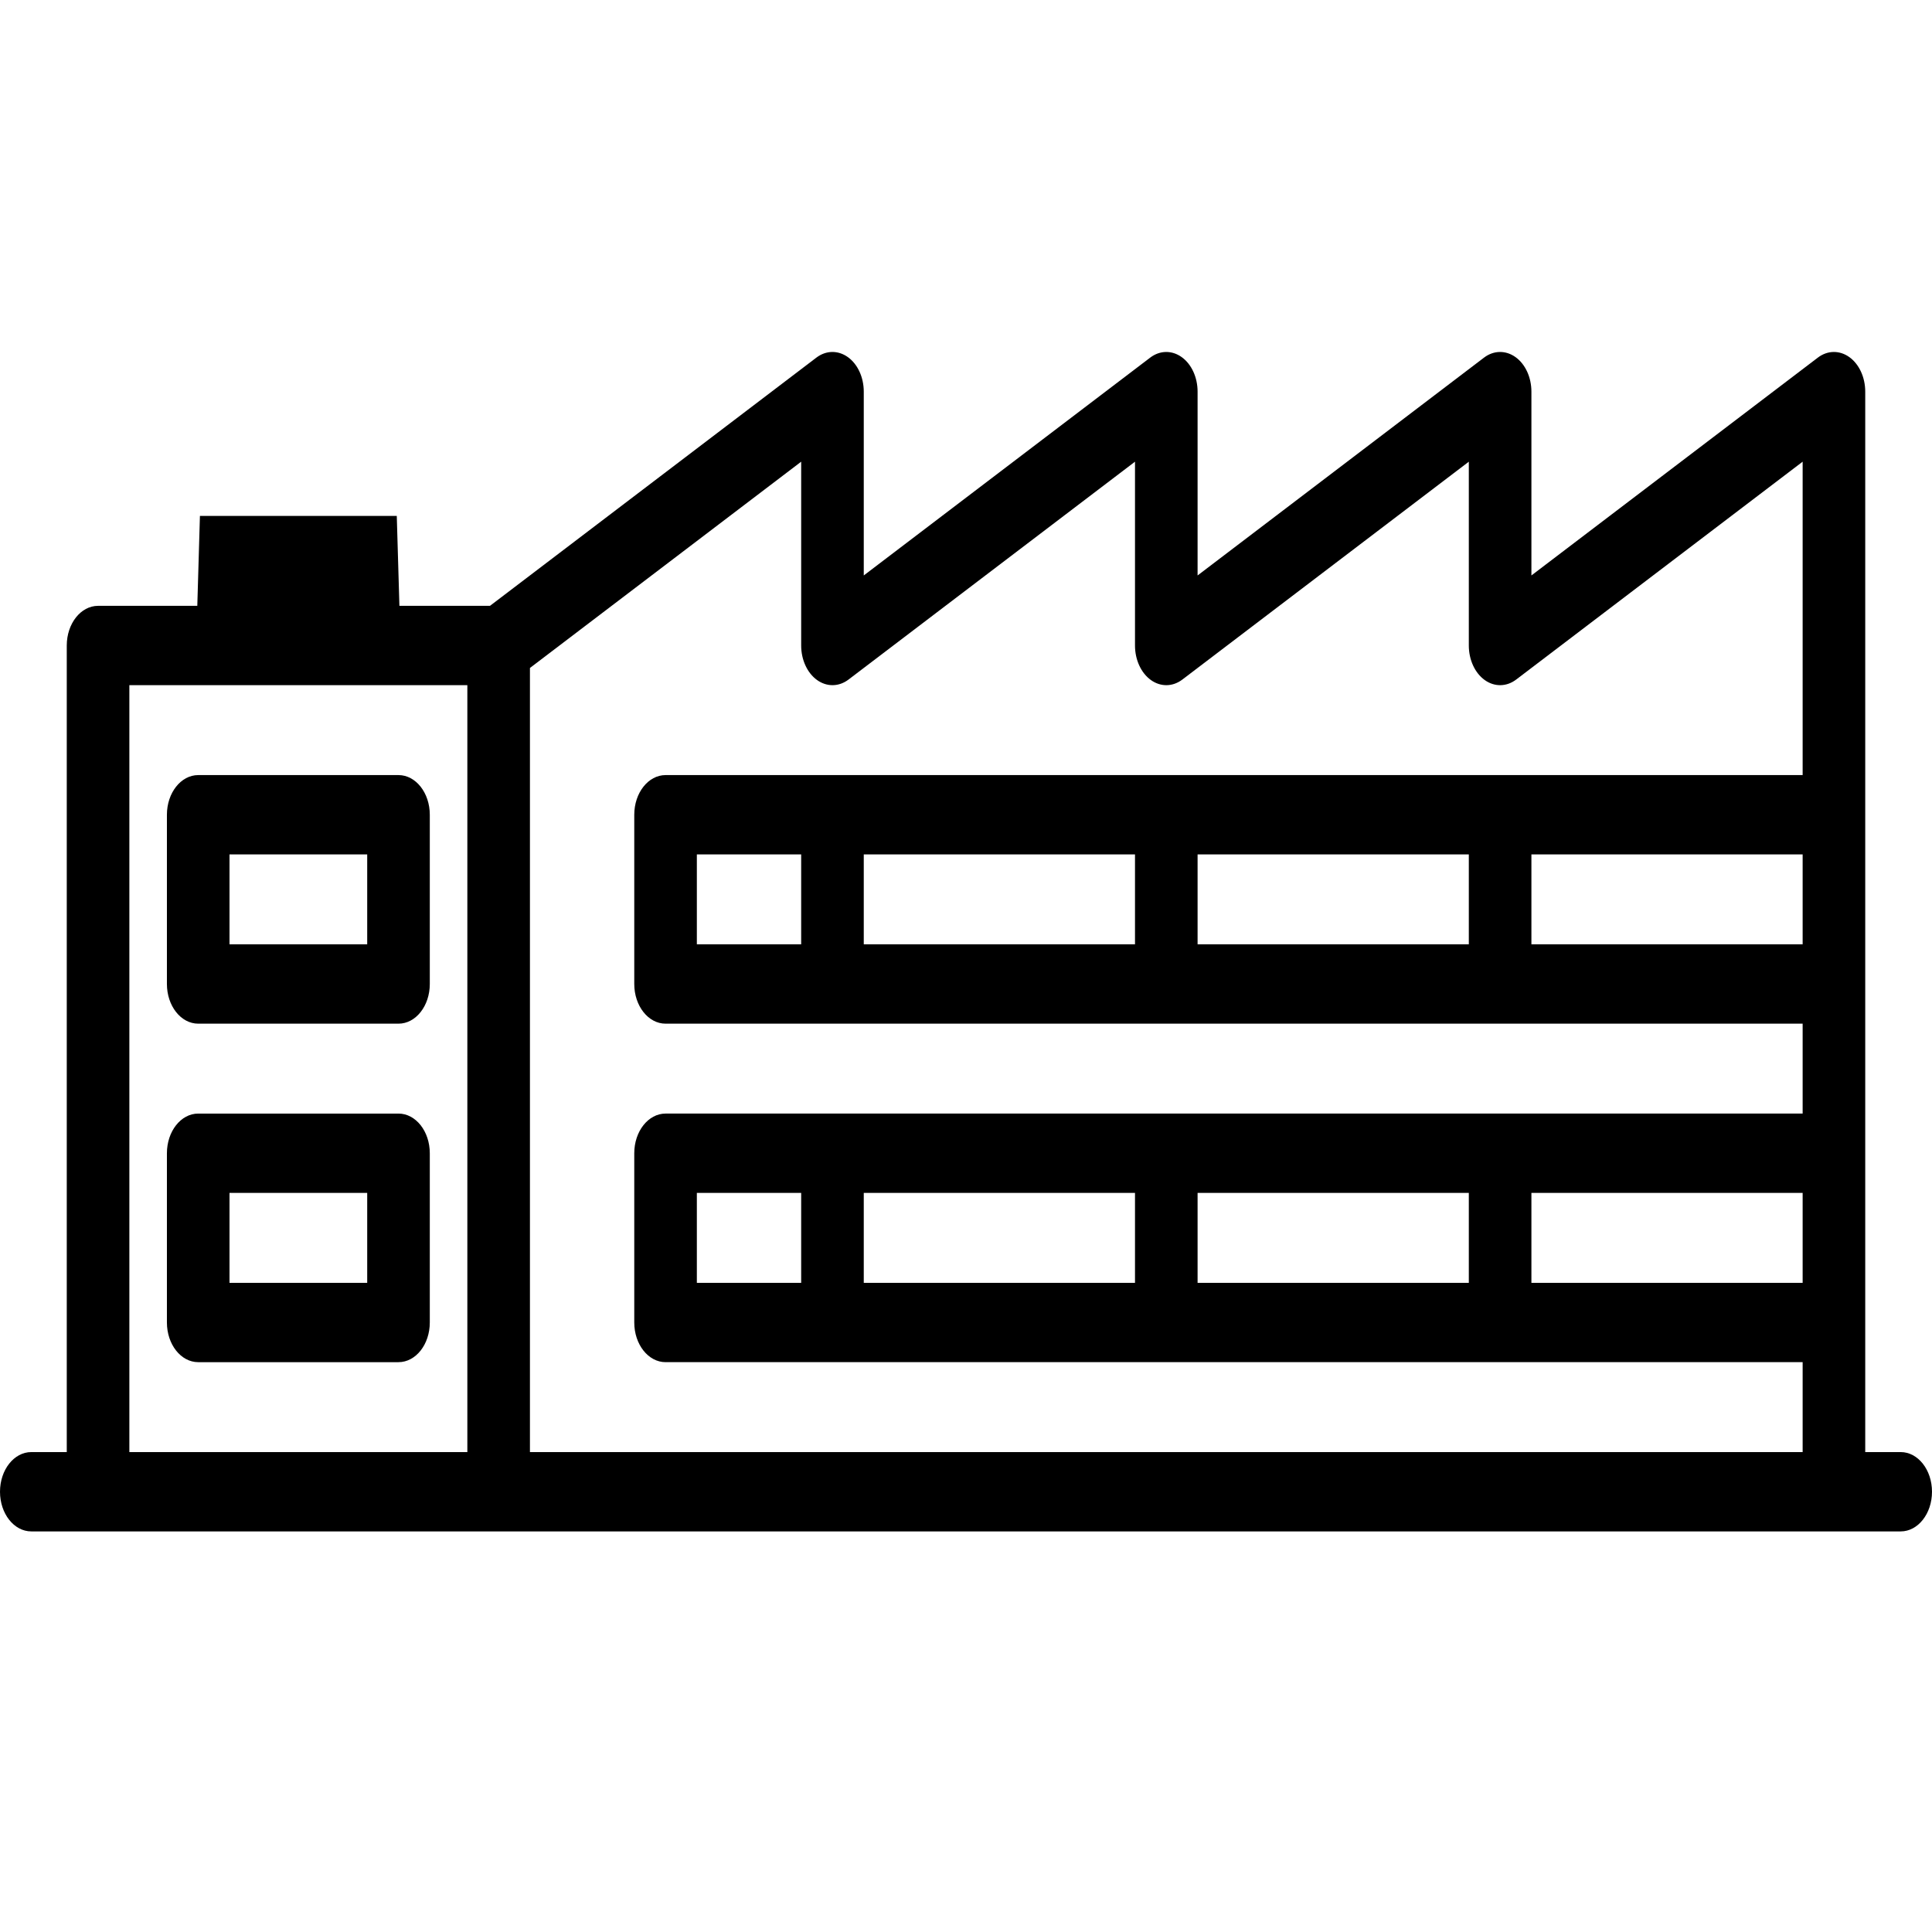 <?xml version="1.0" encoding="UTF-8" standalone="no"?>
<!-- Generator: Adobe Illustrator 19.0.0, SVG Export Plug-In . SVG Version: 6.00 Build 0)  -->

<svg
   xmlns:dc="http://purl.org/dc/elements/1.1/"
   xmlns:cc="http://creativecommons.org/ns#"
   xmlns:rdf="http://www.w3.org/1999/02/22-rdf-syntax-ns#"
   xmlns:svg="http://www.w3.org/2000/svg"
   xmlns="http://www.w3.org/2000/svg"
   xmlns:sodipodi="http://sodipodi.sourceforge.net/DTD/sodipodi-0.dtd"
   xmlns:inkscape="http://www.inkscape.org/namespaces/inkscape"
   version="1.1"
   id="Capa_1"
   x="0px"
   y="0px"
   viewBox="0 0 463 463"
   style="enable-background:new 0 0 463 463;"
   xml:space="preserve"
   sodipodi:docname="plant.svg"
   inkscape:version="0.92.1 r15371"><defs
     id="defs43" /><sodipodi:namedview
     pagecolor="#ffffff"
     bordercolor="#666666"
     borderopacity="1"
     objecttolerance="10"
     gridtolerance="10"
     guidetolerance="10"
     inkscape:pageopacity="0"
     inkscape:pageshadow="2"
     inkscape:window-width="1920"
     inkscape:window-height="1017"
     id="namedview41"
     showgrid="false"
     inkscape:zoom="1.4417037"
     inkscape:cx="274.38997"
     inkscape:cy="173.06869"
     inkscape:window-x="-8"
     inkscape:window-y="-8"
     inkscape:window-maximized="1"
     inkscape:current-layer="Capa_1" /><path
     inkscape:connector-curvature="0"
     id="path2"
     d="M 32.273,145.188 H 23.5 c -4.142,0 -7.5,4.255 -7.5,9.506 V 347.988 H 7.5 c -4.142,0 -7.5,4.255 -7.5,9.506 C 0,362.745 3.358,367 7.5,367 h 448 c 4.142,0 7.5,-4.255 7.5,-9.506 0,-5.251 -3.358,-9.506 -7.5,-9.506 H 447 V 93.855 c 0,-3.425 -1.454,-6.585 -3.805,-8.272 -2.352,-1.687 -5.237,-1.643 -7.554,0.12 L 367,137.905 V 93.855 c 0,-3.425 -1.454,-6.585 -3.805,-8.272 -2.352,-1.687 -5.237,-1.643 -7.554,0.12 L 287,137.905 V 93.855 c 0,-3.425 -1.454,-6.585 -3.805,-8.272 -2.352,-1.687 -5.237,-1.643 -7.554,0.12 L 207,137.905 V 93.855 c 0,-3.425 -1.454,-6.585 -3.805,-8.272 -2.352,-1.687 -5.237,-1.643 -7.554,0.12 l -78.219,59.485 h -6.695 M 287,307.428 v -21.547 h 65 v 21.547 z m -80,0 v -21.547 h 65 v 21.547 z m -40,0 v -21.547 h 25 v 21.547 z m 200,-21.547 h 65 v 21.547 H 367 Z M 287,226.308 v -21.547 h 65 v 21.547 z m -80,0 v -21.547 h 65 v 21.547 z m -40,0 v -21.547 h 25 v 21.547 z m 200,-21.547 h 65 V 226.308 H 367 Z M 195.805,162.966 c 2.352,1.687 5.237,1.643 7.554,-0.12 L 272,110.644 v 44.051 c 0,3.425 1.454,6.585 3.805,8.272 2.352,1.687 5.237,1.643 7.554,-0.12 L 352,110.644 v 44.051 c 0,3.425 1.454,6.585 3.805,8.272 2.352,1.687 5.237,1.643 7.554,-0.12 L 432,110.644 v 75.104 H 159.5 c -4.142,0 -7.5,4.255 -7.5,9.506 v 40.56 c 0,5.251 3.358,9.506 7.5,9.506 H 432 v 21.547 H 159.5 c -4.142,0 -7.5,4.255 -7.5,9.506 v 40.56 c 0,5.251 3.358,9.506 7.5,9.506 H 432 v 21.547 H 127 V 160.077 l 65,-49.434 v 44.051 c 0,3.425 1.454,6.585 3.805,8.272 z M 47.283,145.188 47.912,123.641 h 47.175 l 0.63,21.547 m 0,0 H 47.283 M 31,347.988 V 164.201 h 81 v 183.787 z"
     sodipodi:nodetypes="csscsssssscscccscccscccscccccccccccccccccccccccccccccccccccccccccccccccscccsccccssssccsssscccccscccccccccccc"
     style="stroke-width:1.126" /><path
     inkscape:connector-curvature="0"
     id="path4"
     d="m 95.5,185.748 h -48 c -4.142,0 -7.5,4.255 -7.5,9.506 v 40.56 c 0,5.251 3.358,9.506 7.5,9.506 h 48 c 4.142,0 7.5,-4.255 7.5,-9.506 v -40.56 c 0,-5.251 -3.358,-9.506 -7.5,-9.506 z M 88,226.308 H 55 v -21.547 h 33 z"
     style="stroke-width:1.126" /><path
     inkscape:connector-curvature="0"
     id="path6"
     d="m 95.5,266.868 h -48 c -4.142,0 -7.5,4.255 -7.5,9.506 v 40.56 c 0,5.251 3.358,9.506 7.5,9.506 h 48 c 4.142,0 7.5,-4.255 7.5,-9.506 v -40.56 c 0,-5.251 -3.358,-9.506 -7.5,-9.506 z M 88,307.428 H 55 v -21.547 h 33 z"
     style="stroke-width:1.126" /><g
     id="g10" /><g
     id="g12" /><g
     id="g14" /><g
     id="g16" /><g
     id="g18" /><g
     id="g20" /><g
     id="g22" /><g
     id="g24" /><g
     id="g26" /><g
     id="g28" /><g
     id="g30" /><g
     id="g32" /><g
     id="g34" /><g
     id="g36" /><g
     id="g38" /></svg>